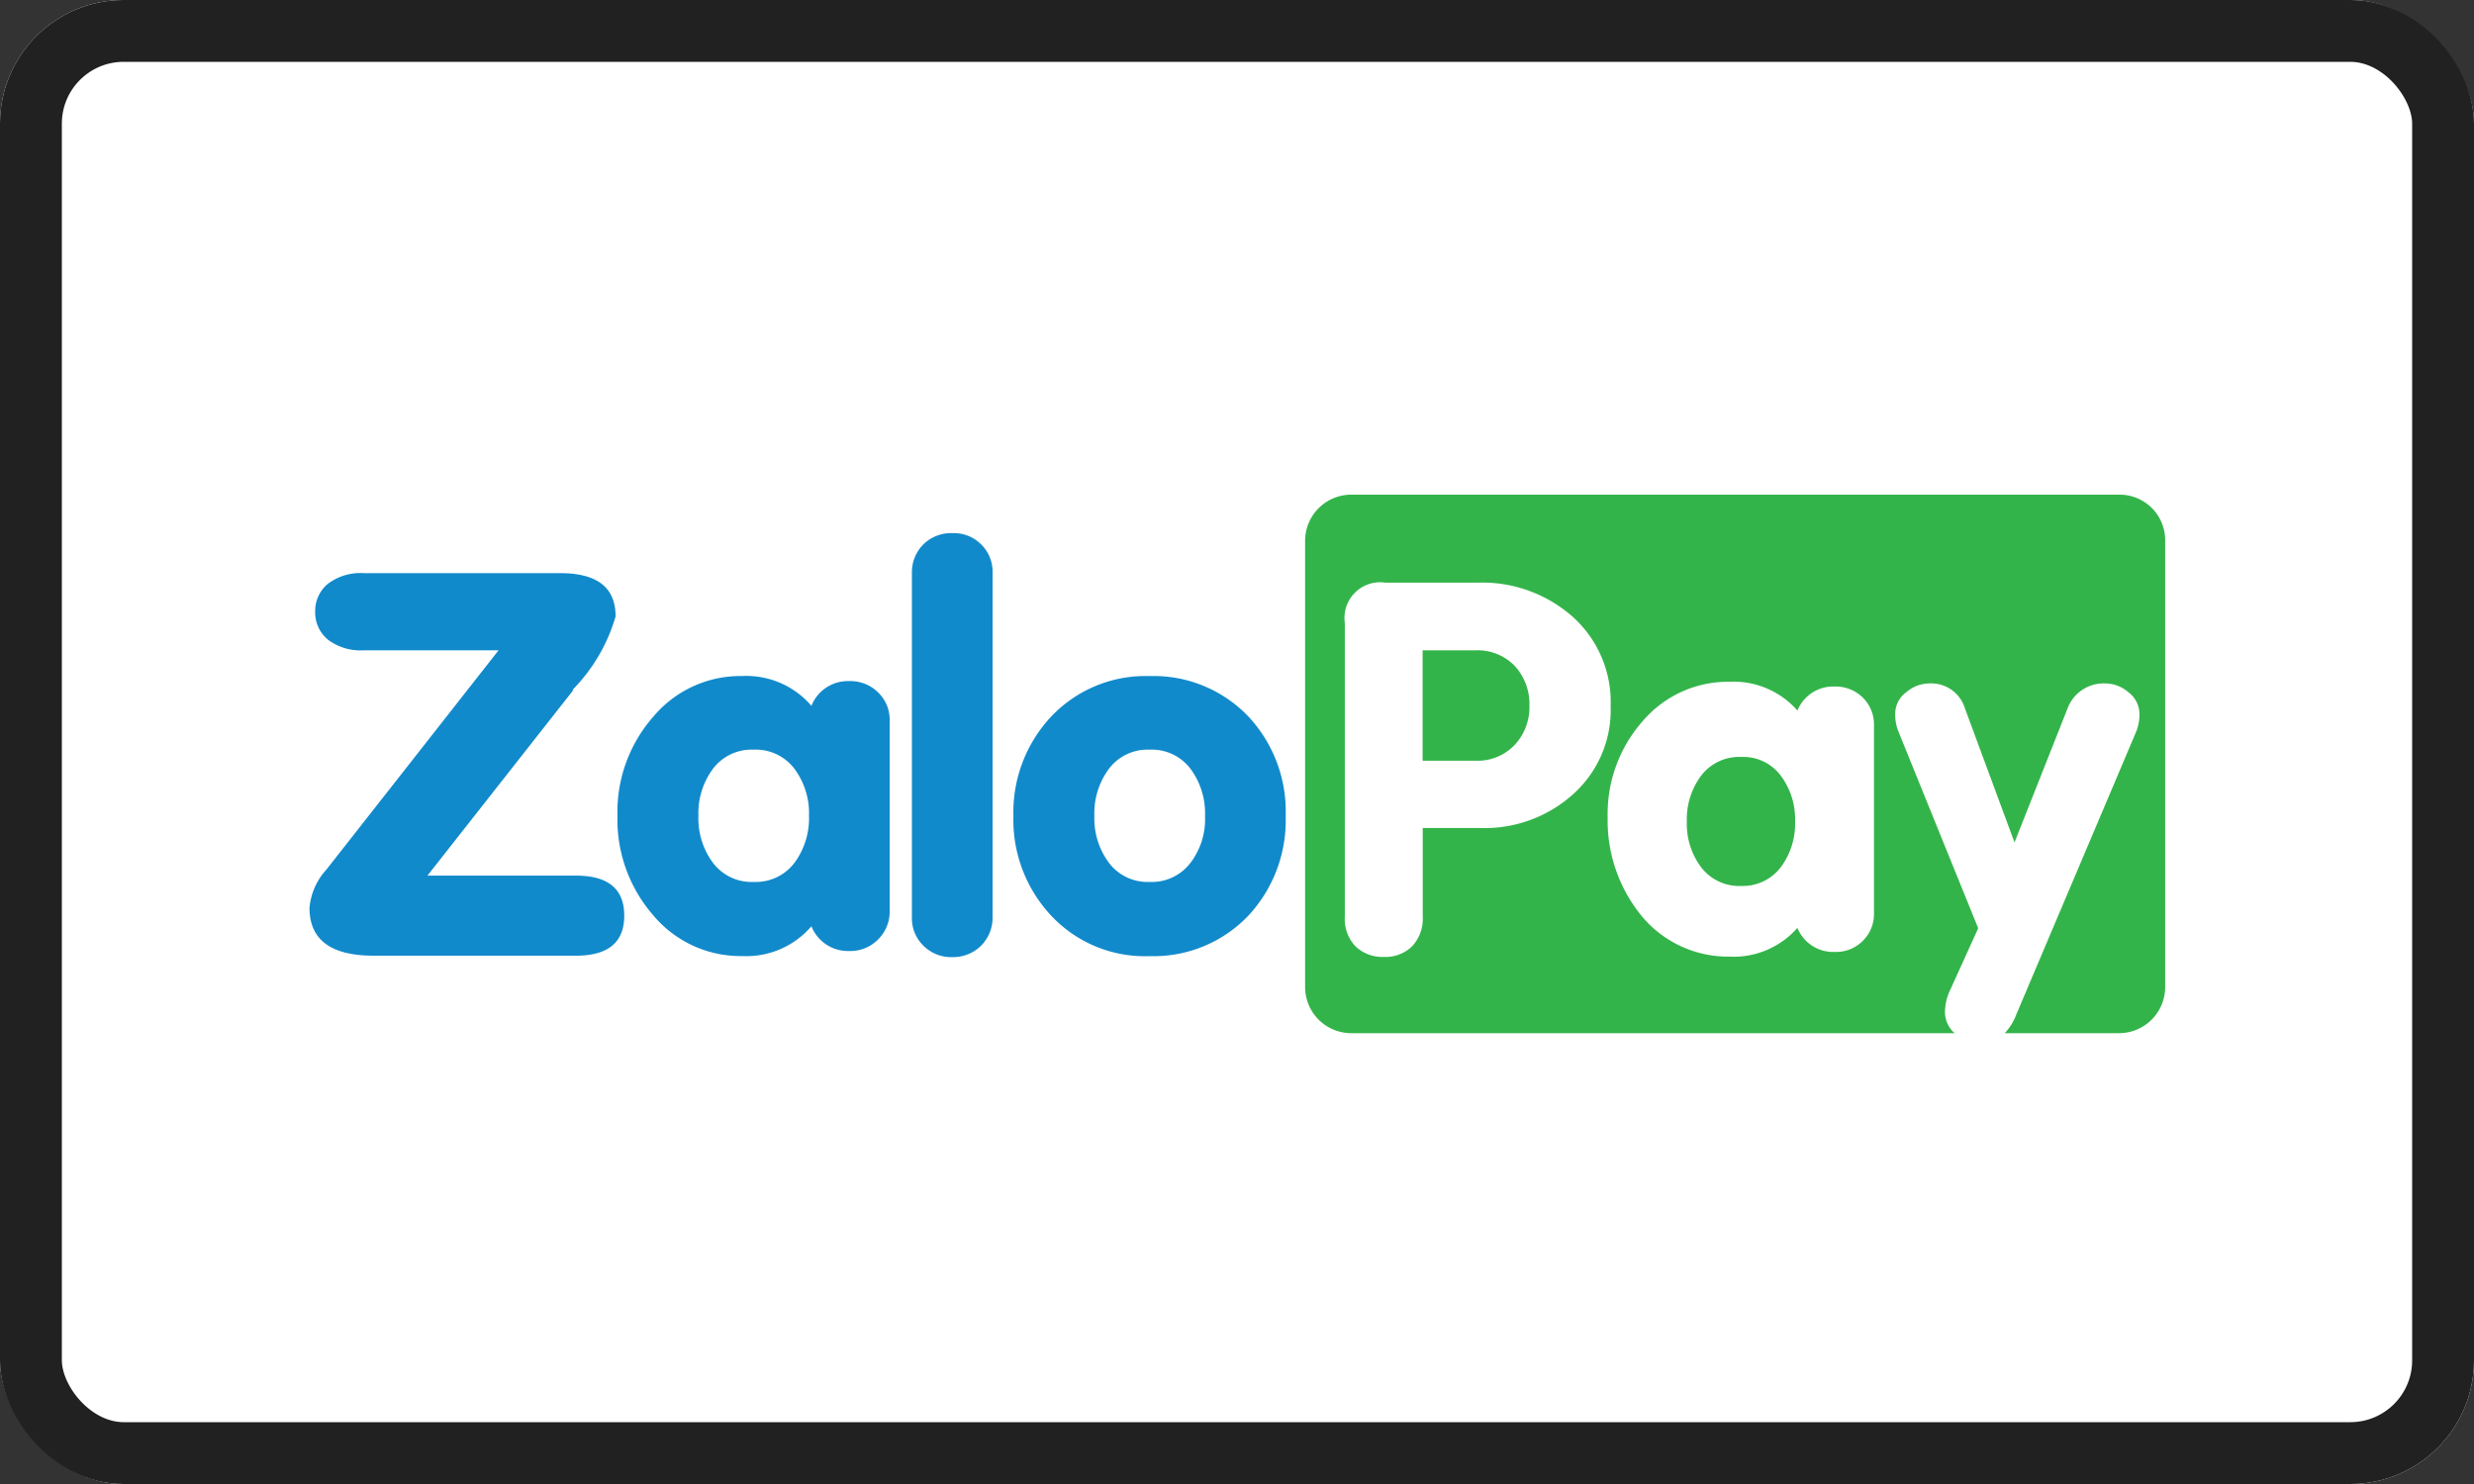 <svg xmlns="http://www.w3.org/2000/svg" width="40" height="24" viewBox="0 0 40 24">
  <rect x="0" y="0" width="40" height="24" fill="#333333" stroke="none"/>
  <g id="ico_zalopay" transform="translate(-4053 -20577.404)">
    <g id="Rectangle_610" data-name="Rectangle 610" transform="translate(4053 20577.404)" fill="#fff" stroke="#212121" stroke-width="1">
      <rect width="40" height="24" rx="2" stroke="none"/>
      <rect x="0.5" y="0.5" width="39" height="23" rx="1.5" fill="none"/>
    </g>
    <g id="Group_876" data-name="Group 876" transform="translate(4058 20585.404)">
      <g id="Group_874" data-name="Group 874" transform="translate(0 0.622)">
        <path id="Path_458" data-name="Path 458" d="M278.317-459.532a.636.636,0,0,0-.471-.187.636.636,0,0,0-.611.4,1.386,1.386,0,0,0-1.12-.482,1.841,1.841,0,0,0-1.436.657,2.338,2.338,0,0,0-.58,1.607,2.357,2.357,0,0,0,.58,1.607,1.841,1.841,0,0,0,1.436.658,1.386,1.386,0,0,0,1.12-.482.636.636,0,0,0,.611.4.625.625,0,0,0,.471-.191.627.627,0,0,0,.183-.463v-3.069A.607.607,0,0,0,278.317-459.532Zm-1.358,2.754a.782.782,0,0,1-.657.307.782.782,0,0,1-.657-.307,1.205,1.205,0,0,1-.237-.762,1.205,1.205,0,0,1,.237-.763.782.782,0,0,1,.657-.307.782.782,0,0,1,.657.307,1.205,1.205,0,0,1,.237.763A1.213,1.213,0,0,1,276.959-456.777Z" transform="translate(-269.116 462.112)" fill="#118acb"/>
        <path id="Path_459" data-name="Path 459" d="M397.62-515.031a.641.641,0,0,1-.467.188.63.63,0,0,1-.471-.188.615.615,0,0,1-.183-.457v-5.571a.636.636,0,0,1,.183-.457.641.641,0,0,1,.471-.184.625.625,0,0,1,.467.184.614.614,0,0,1,.183.457v5.571a.636.636,0,0,1-.183.457Z" transform="translate(-386.755 521.7)" fill="#118acb"/>
        <path id="Path_460" data-name="Path 460" d="M442.5-459.143a2.115,2.115,0,0,0-1.6-.657,2.1,2.1,0,0,0-1.587.65,2.264,2.264,0,0,0-.615,1.615,2.264,2.264,0,0,0,.615,1.614,2.074,2.074,0,0,0,1.587.65,2.115,2.115,0,0,0,1.6-.658,2.263,2.263,0,0,0,.6-1.607A2.246,2.246,0,0,0,442.5-459.143Zm-.941,2.365a.783.783,0,0,1-.658.307.782.782,0,0,1-.657-.307,1.205,1.205,0,0,1-.237-.762,1.205,1.205,0,0,1,.237-.763.782.782,0,0,1,.657-.307.783.783,0,0,1,.658.307,1.205,1.205,0,0,1,.237.763A1.168,1.168,0,0,1,441.559-456.777Z" transform="translate(-427.313 462.112)" fill="#118acb"/>
        <path id="Path_461" data-name="Path 461" d="M150.26-503.311a2.8,2.8,0,0,0,.693-1.184c0-.471-.3-.7-.9-.7h-3.171a.876.876,0,0,0-.58.172.568.568,0,0,0-.206.452.568.568,0,0,0,.206.452.876.876,0,0,0,.58.172h2.179l-2.785,3.548a1.05,1.05,0,0,0-.272.617c0,.517.346.774,1.039.774h3.268c.521,0,.782-.215.782-.648s-.261-.647-.782-.647h-2.4l2.358-3Z" transform="translate(-146 505.842)" fill="#118acb"/>
      </g>
      <g id="Group_875" data-name="Group 875" transform="translate(16.103 0)">
        <path id="Path_462" data-name="Path 462" d="M618.06-472.1h-.86v1.786h.86a.829.829,0,0,0,.626-.253.894.894,0,0,0,.241-.642.907.907,0,0,0-.241-.642A.835.835,0,0,0,618.06-472.1Z" transform="translate(-615.302 474.617)" fill="#33b44a"/>
        <path id="Path_463" data-name="Path 463" d="M727.875-427.1a.772.772,0,0,0-.642.3,1.177,1.177,0,0,0-.233.743,1.169,1.169,0,0,0,.233.743.772.772,0,0,0,.642.3.772.772,0,0,0,.642-.3,1.177,1.177,0,0,0,.233-.743,1.169,1.169,0,0,0-.233-.743A.757.757,0,0,0,727.875-427.1Z" transform="translate(-720.83 431.342)" fill="#33b44a"/>
        <path id="Path_464" data-name="Path 464" d="M581.549-537.7h-12.4a.747.747,0,0,0-.751.743v7.223a.747.747,0,0,0,.751.743H578.9a.449.449,0,0,1-.156-.342.828.828,0,0,1,.074-.335l.463-1.02-1.284-3.167a.732.732,0,0,1-.058-.3.431.431,0,0,1,.179-.35.574.574,0,0,1,.37-.142.571.571,0,0,1,.58.408l.8,2.163.856-2.163a.623.623,0,0,1,.615-.408.574.574,0,0,1,.37.142.442.442,0,0,1,.179.35.746.746,0,0,1-.058.3l-1.934,4.564a.867.867,0,0,1-.187.3h1.844a.747.747,0,0,0,.751-.743v-7.223A.737.737,0,0,0,581.549-537.7Zm-8.831,4.856a2.134,2.134,0,0,1-1.482.535H570.3v1.435a.648.648,0,0,1-.175.481.617.617,0,0,1-.455.169.633.633,0,0,1-.455-.169.642.642,0,0,1-.175-.481v-4.753a.577.577,0,0,1,.657-.65h1.486a2.207,2.207,0,0,1,1.544.554,1.851,1.851,0,0,1,.611,1.439A1.824,1.824,0,0,1,572.718-532.844Zm4.878,1.912a.609.609,0,0,1-.179.446.61.61,0,0,1-.459.181.623.623,0,0,1-.6-.389,1.371,1.371,0,0,1-1.1.465,1.815,1.815,0,0,1-1.4-.635,2.432,2.432,0,0,1-.568-1.62,2.263,2.263,0,0,1,.568-1.555,1.81,1.81,0,0,1,1.4-.635,1.371,1.371,0,0,1,1.1.466.623.623,0,0,1,.6-.389.625.625,0,0,1,.459.181.609.609,0,0,1,.179.446Z" transform="translate(-568.4 537.7)" fill="#33b44a"/>
      </g>
    </g>
  </g>
</svg>
